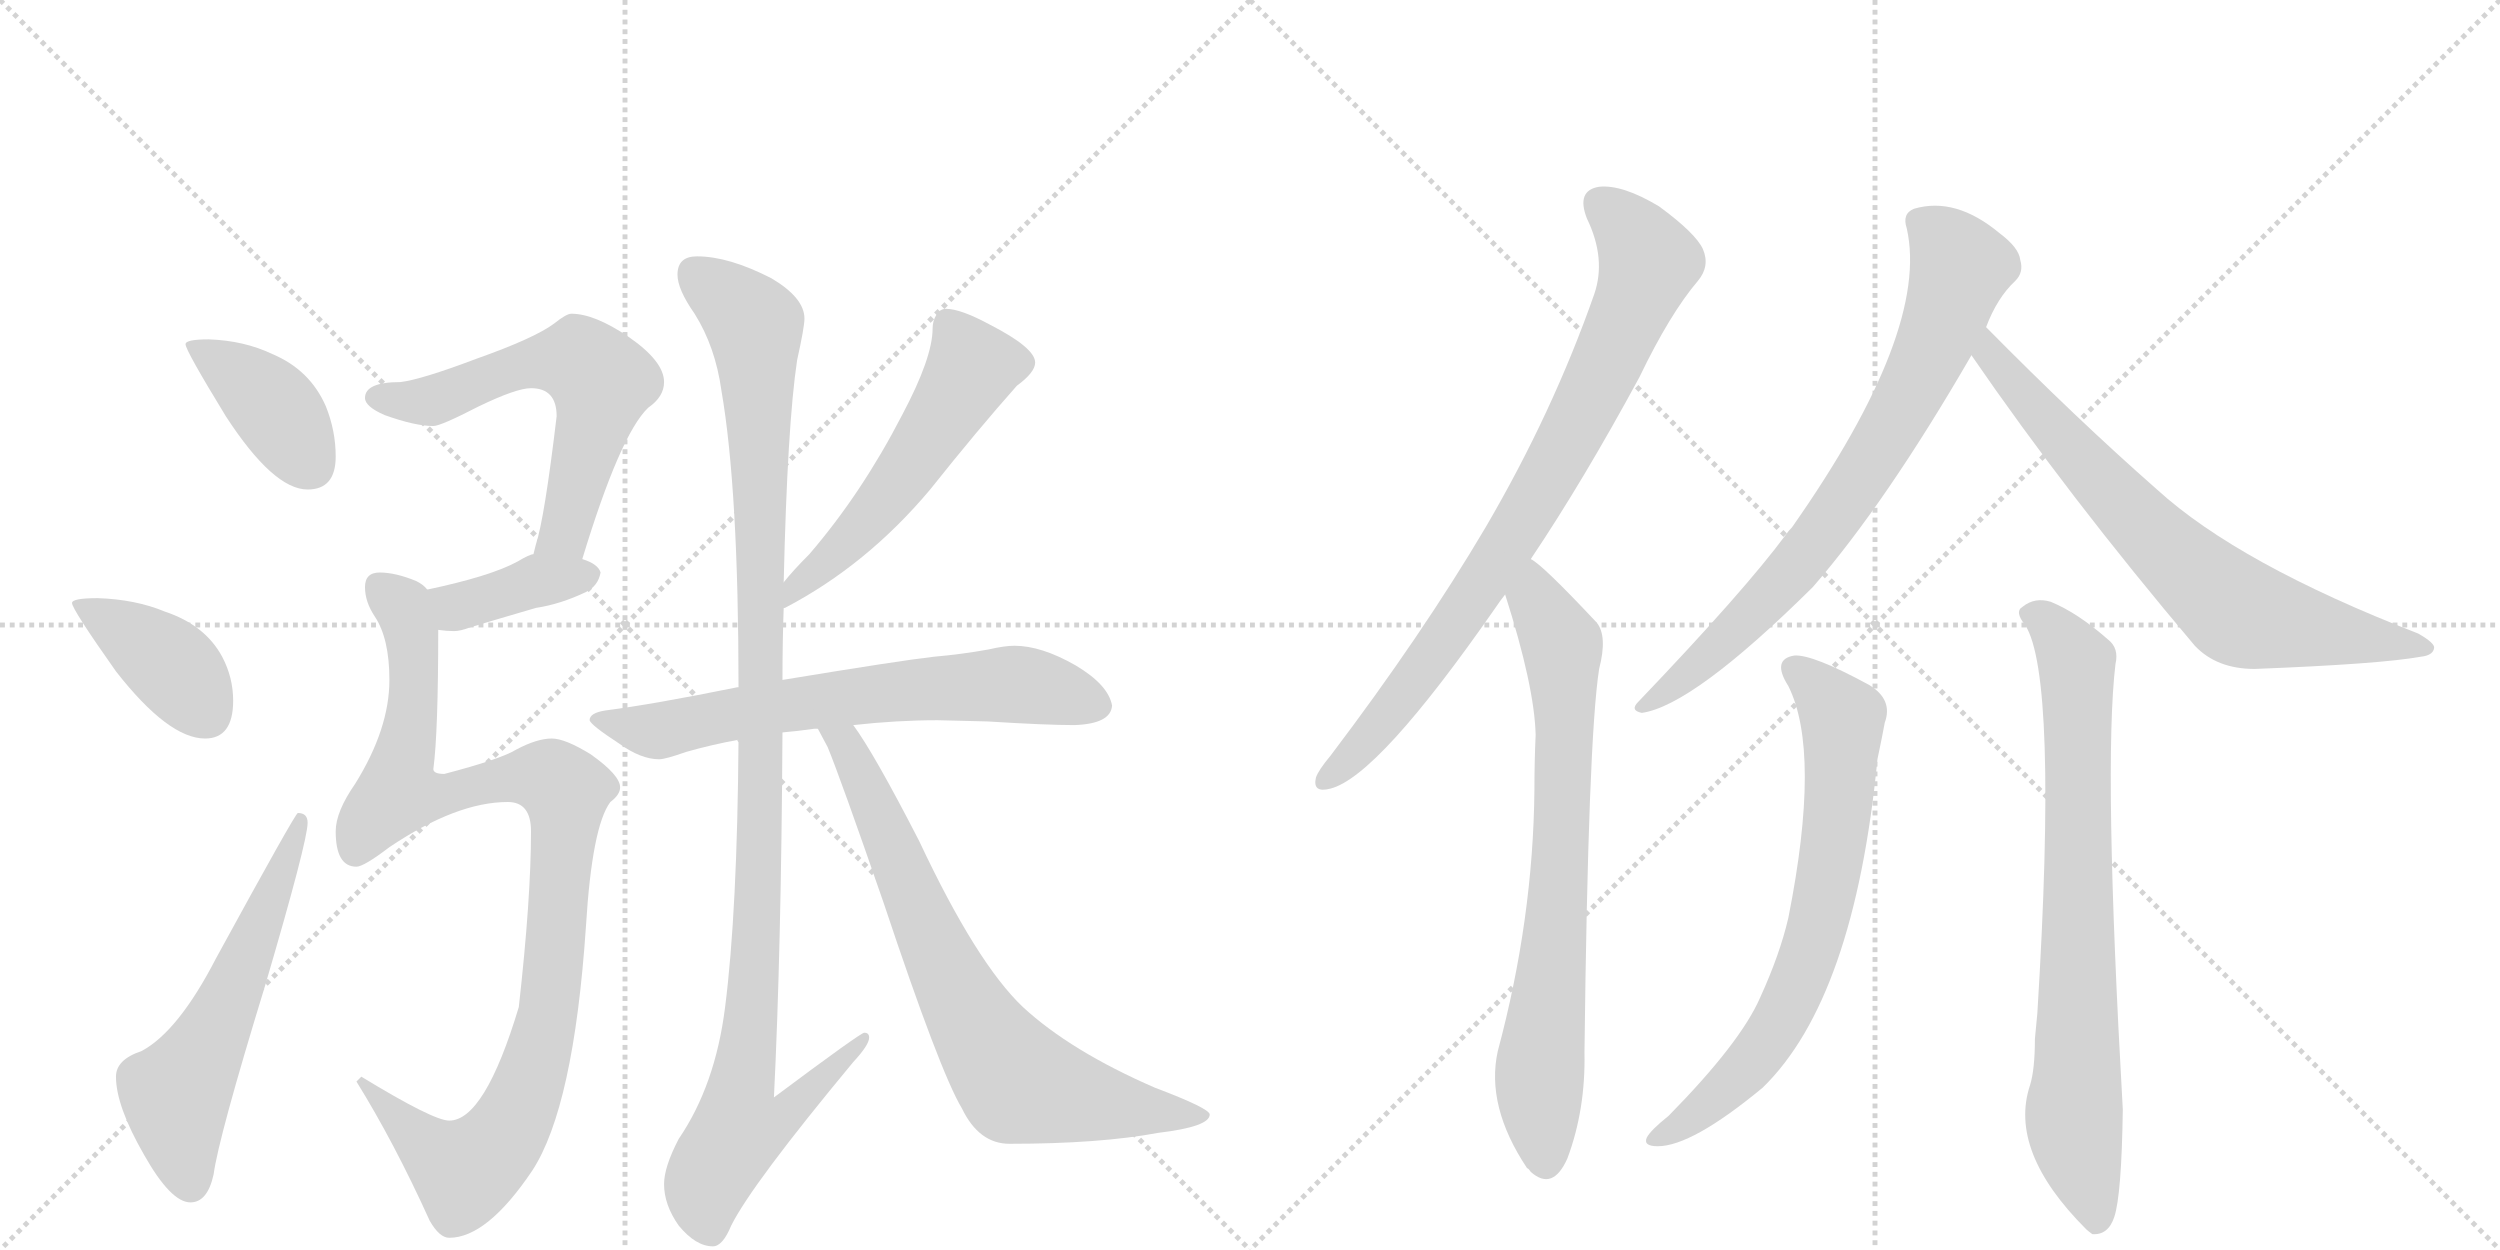 <svg version="1.1" viewBox="0 0 2048 1024" xmlns="http://www.w3.org/2000/svg">
  <g stroke="lightgray" stroke-dasharray="1,1" stroke-width="1" transform="scale(4, 4)">
    <line x1="0" y1="0" x2="256" y2="256"></line>
    <line x1="256" y1="0" x2="0" y2="256"></line>
    <line x1="128" y1="0" x2="128" y2="256"></line>
    <line x1="0" y1="128" x2="256" y2="128"></line>
    <line x1="256" y1="0" x2="512" y2="256"></line>
    <line x1="512" y1="0" x2="256" y2="256"></line>
    <line x1="384" y1="0" x2="384" y2="256"></line>
    <line x1="256" y1="128" x2="512" y2="128"></line>
  </g>
<g transform="scale(1, -1) translate(0, -850)">
   <style type="text/css">
    @keyframes keyframes0 {
      from {
       stroke: black;
       stroke-dashoffset: 397;
       stroke-width: 128;
       }
       56% {
       animation-timing-function: step-end;
       stroke: black;
       stroke-dashoffset: 0;
       stroke-width: 128;
       }
       to {
       stroke: black;
       stroke-width: 1024;
       }
       }
       #make-me-a-hanzi-animation-0 {
         animation: keyframes0 0.573s both;
         animation-delay: 0s;
         animation-timing-function: linear;
       }
    @keyframes keyframes1 {
      from {
       stroke: black;
       stroke-dashoffset: 398;
       stroke-width: 128;
       }
       56% {
       animation-timing-function: step-end;
       stroke: black;
       stroke-dashoffset: 0;
       stroke-width: 128;
       }
       to {
       stroke: black;
       stroke-width: 1024;
       }
       }
       #make-me-a-hanzi-animation-1 {
         animation: keyframes1 0.574s both;
         animation-delay: 0.573s;
         animation-timing-function: linear;
       }
    @keyframes keyframes2 {
      from {
       stroke: black;
       stroke-dashoffset: 580;
       stroke-width: 128;
       }
       65% {
       animation-timing-function: step-end;
       stroke: black;
       stroke-dashoffset: 0;
       stroke-width: 128;
       }
       to {
       stroke: black;
       stroke-width: 1024;
       }
       }
       #make-me-a-hanzi-animation-2 {
         animation: keyframes2 0.722s both;
         animation-delay: 1.147s;
         animation-timing-function: linear;
       }
    @keyframes keyframes3 {
      from {
       stroke: black;
       stroke-dashoffset: 603;
       stroke-width: 128;
       }
       66% {
       animation-timing-function: step-end;
       stroke: black;
       stroke-dashoffset: 0;
       stroke-width: 128;
       }
       to {
       stroke: black;
       stroke-width: 1024;
       }
       }
       #make-me-a-hanzi-animation-3 {
         animation: keyframes3 0.741s both;
         animation-delay: 1.869s;
         animation-timing-function: linear;
       }
    @keyframes keyframes4 {
      from {
       stroke: black;
       stroke-dashoffset: 387;
       stroke-width: 128;
       }
       56% {
       animation-timing-function: step-end;
       stroke: black;
       stroke-dashoffset: 0;
       stroke-width: 128;
       }
       to {
       stroke: black;
       stroke-width: 1024;
       }
       }
       #make-me-a-hanzi-animation-4 {
         animation: keyframes4 0.565s both;
         animation-delay: 2.61s;
         animation-timing-function: linear;
       }
    @keyframes keyframes5 {
      from {
       stroke: black;
       stroke-dashoffset: 1027;
       stroke-width: 128;
       }
       77% {
       animation-timing-function: step-end;
       stroke: black;
       stroke-dashoffset: 0;
       stroke-width: 128;
       }
       to {
       stroke: black;
       stroke-width: 1024;
       }
       }
       #make-me-a-hanzi-animation-5 {
         animation: keyframes5 1.086s both;
         animation-delay: 3.175s;
         animation-timing-function: linear;
       }
    @keyframes keyframes6 {
      from {
       stroke: black;
       stroke-dashoffset: 544;
       stroke-width: 128;
       }
       64% {
       animation-timing-function: step-end;
       stroke: black;
       stroke-dashoffset: 0;
       stroke-width: 128;
       }
       to {
       stroke: black;
       stroke-width: 1024;
       }
       }
       #make-me-a-hanzi-animation-6 {
         animation: keyframes6 0.693s both;
         animation-delay: 4.26s;
         animation-timing-function: linear;
       }
    @keyframes keyframes7 {
      from {
       stroke: black;
       stroke-dashoffset: 669;
       stroke-width: 128;
       }
       69% {
       animation-timing-function: step-end;
       stroke: black;
       stroke-dashoffset: 0;
       stroke-width: 128;
       }
       to {
       stroke: black;
       stroke-width: 1024;
       }
       }
       #make-me-a-hanzi-animation-7 {
         animation: keyframes7 0.794s both;
         animation-delay: 4.953s;
         animation-timing-function: linear;
       }
    @keyframes keyframes8 {
      from {
       stroke: black;
       stroke-dashoffset: 1141;
       stroke-width: 128;
       }
       79% {
       animation-timing-function: step-end;
       stroke: black;
       stroke-dashoffset: 0;
       stroke-width: 128;
       }
       to {
       stroke: black;
       stroke-width: 1024;
       }
       }
       #make-me-a-hanzi-animation-8 {
         animation: keyframes8 1.179s both;
         animation-delay: 5.748s;
         animation-timing-function: linear;
       }
    @keyframes keyframes9 {
      from {
       stroke: black;
       stroke-dashoffset: 742;
       stroke-width: 128;
       }
       71% {
       animation-timing-function: step-end;
       stroke: black;
       stroke-dashoffset: 0;
       stroke-width: 128;
       }
       to {
       stroke: black;
       stroke-width: 1024;
       }
       }
       #make-me-a-hanzi-animation-9 {
         animation: keyframes9 0.854s both;
         animation-delay: 6.926s;
         animation-timing-function: linear;
       }
    @keyframes keyframes10 {
      from {
       stroke: black;
       stroke-dashoffset: 819;
       stroke-width: 128;
       }
       73% {
       animation-timing-function: step-end;
       stroke: black;
       stroke-dashoffset: 0;
       stroke-width: 128;
       }
       to {
       stroke: black;
       stroke-width: 1024;
       }
       }
       #make-me-a-hanzi-animation-10 {
         animation: keyframes10 0.917s both;
         animation-delay: 7.78s;
         animation-timing-function: linear;
       }
    @keyframes keyframes11 {
      from {
       stroke: black;
       stroke-dashoffset: 747;
       stroke-width: 128;
       }
       71% {
       animation-timing-function: step-end;
       stroke: black;
       stroke-dashoffset: 0;
       stroke-width: 128;
       }
       to {
       stroke: black;
       stroke-width: 1024;
       }
       }
       #make-me-a-hanzi-animation-11 {
         animation: keyframes11 0.858s both;
         animation-delay: 8.696s;
         animation-timing-function: linear;
       }
    @keyframes keyframes12 {
      from {
       stroke: black;
       stroke-dashoffset: 757;
       stroke-width: 128;
       }
       71% {
       animation-timing-function: step-end;
       stroke: black;
       stroke-dashoffset: 0;
       stroke-width: 128;
       }
       to {
       stroke: black;
       stroke-width: 1024;
       }
       }
       #make-me-a-hanzi-animation-12 {
         animation: keyframes12 0.866s both;
         animation-delay: 9.554s;
         animation-timing-function: linear;
       }
    @keyframes keyframes13 {
      from {
       stroke: black;
       stroke-dashoffset: 719;
       stroke-width: 128;
       }
       70% {
       animation-timing-function: step-end;
       stroke: black;
       stroke-dashoffset: 0;
       stroke-width: 128;
       }
       to {
       stroke: black;
       stroke-width: 1024;
       }
       }
       #make-me-a-hanzi-animation-13 {
         animation: keyframes13 0.835s both;
         animation-delay: 10.42s;
         animation-timing-function: linear;
       }
    @keyframes keyframes14 {
      from {
       stroke: black;
       stroke-dashoffset: 708;
       stroke-width: 128;
       }
       70% {
       animation-timing-function: step-end;
       stroke: black;
       stroke-dashoffset: 0;
       stroke-width: 128;
       }
       to {
       stroke: black;
       stroke-width: 1024;
       }
       }
       #make-me-a-hanzi-animation-14 {
         animation: keyframes14 0.826s both;
         animation-delay: 11.256s;
         animation-timing-function: linear;
       }
    @keyframes keyframes15 {
      from {
       stroke: black;
       stroke-dashoffset: 770;
       stroke-width: 128;
       }
       71% {
       animation-timing-function: step-end;
       stroke: black;
       stroke-dashoffset: 0;
       stroke-width: 128;
       }
       to {
       stroke: black;
       stroke-width: 1024;
       }
       }
       #make-me-a-hanzi-animation-15 {
         animation: keyframes15 0.877s both;
         animation-delay: 12.082s;
         animation-timing-function: linear;
       }
</style>
<path d="M 171 572 Q 152 572 152 568 Q 152 563 185 509 Q 224 449 252 449 Q 275 449 275 476 Q 275 497 267 517 Q 254 547 223 560 Q 200 571 171 572 Z" fill="lightgray"></path> 
<path d="M 80 360 Q 59 360 59 356 Q 59 351 95 300 Q 138 245 168 245 Q 191 245 191 276 Q 191 295 182 312 Q 168 338 135 349 Q 111 359 80 360 Z" fill="lightgray"></path> 
<path d="M 244 184 Q 242 184 177 65 Q 146 5 116 -11 Q 95 -18 95 -32 Q 95 -56 118 -96 Q 140 -135 156 -135 Q 170 -135 175 -112 Q 179 -82 217 42 Q 252 161 252 176 Q 252 184 244 184 Z" fill="lightgray"></path> 
<path d="M 468 593 Q 464 593 454 585 Q 438 573 390 556 Q 345 539 328 537 Q 299 537 299 524 Q 299 517 315 510 Q 340 501 355 501 Q 361 501 392 517 Q 423 532 435 532 Q 456 532 456 509 Q 446 425 439 404 L 437 396 C 429 367 468 363 477 392 Q 508 494 531 516 Q 544 525 544 537 Q 544 554 515 574 Q 487 593 468 593 Z" fill="lightgray"></path> 
<path d="M 437 396 Q 434 396 424 390 Q 402 378 350 367 C 321 361 329 338 359 334 Q 366 333 372 333 Q 377 333 385 336 Q 398 340 439 352 Q 459 355 480 365 Q 490 370 492 381 Q 490 388 477 392 L 437 396 Z" fill="lightgray"></path> 
<path d="M 350 367 Q 347 371 341 374 Q 324 381 311 381 Q 299 381 299 369 Q 299 357 307 345 Q 319 327 319 293 Q 319 253 291 208 Q 275 185 275 169 Q 275 140 292 140 Q 298 140 319 156 Q 374 193 416 193 Q 435 193 435 169 Q 435 114 425 25 Q 397 -68 368 -68 Q 355 -68 296 -32 L 292 -36 Q 323 -86 352 -150 Q 360 -164 368 -164 Q 399 -164 436 -109 Q 470 -57 480 91 Q 485 173 500 193 Q 508 199 508 205 Q 508 215 484 232 Q 463 245 452 245 Q 440 245 423 236 Q 410 228 364 216 Q 355 216 355 220 Q 359 250 359 334 C 359 362 359 362 350 367 Z" fill="lightgray"></path> 
<path d="M 642 352 L 643 352 Q 710 387 762 449 Q 801 498 833 534 Q 848 545 848 553 Q 848 565 811 584 Q 787 597 775 597 Q 770 597 767 592 Q 764 587 764 581 Q 764 557 739 510 Q 706 446 663 396 Q 650 383 642 373 C 623 350 615 339 642 352 Z" fill="lightgray"></path> 
<path d="M 768 260 L 809 259 Q 857 256 880 256 Q 910 257 911 272 Q 908 289 881 305 Q 853 321 831 321 Q 823 321 810 318 Q 788 314 765 312 Q 738 309 641 293 L 605 287 L 604 287 Q 535 273 496 268 Q 483 266 483 260 Q 484 256 507 241 Q 525 228 540 228 Q 545 228 562 234 Q 583 240 605 244 L 641 250 Q 653 251 667 253 L 670 253 L 699 256 Q 735 260 768 260 Z" fill="lightgray"></path> 
<path d="M 641 293 Q 641 324 642 352 L 642 373 Q 645 502 653 555 Q 659 582 659 589 Q 659 606 632 622 Q 597 640 571 640 Q 555 640 555 625 Q 555 613 569 593 Q 586 566 591 530 Q 605 449 605 287 L 605 244 Q 604 103 594 25 Q 586 -39 556 -83 Q 544 -106 544 -120 Q 544 -137 556 -154 Q 570 -171 584 -171 Q 592 -171 599 -154 Q 616 -120 699 -20 Q 712 -6 712 0 Q 712 4 708 4 Q 705 4 634 -49 Q 640 72 641 250 L 641 293 Z" fill="lightgray"></path> 
<path d="M 670 253 Q 672 249 678 238 Q 688 214 724 110 Q 770 -28 788 -58 Q 802 -87 827 -87 Q 901 -87 949 -78 Q 991 -73 991 -63 Q 991 -58 946 -41 Q 877 -11 838 25 Q 800 61 753 161 Q 716 233 699 256 C 682 281 656 279 670 253 Z" fill="lightgray"></path> 
<path d="M 1254 392 Q 1297 456 1343 541 Q 1368 593 1391 620 Q 1401 632 1395 646 Q 1389 659 1359 681 Q 1329 699 1310 697 Q 1291 694 1300 671 Q 1316 638 1306 609 Q 1272 512 1217 418 Q 1165 330 1090 231 Q 1080 219 1078 213 Q 1075 200 1090 204 Q 1129 214 1225 352 Q 1229 358 1233 363 L 1254 392 Z" fill="lightgray"></path> 
<path d="M 1233 363 Q 1257 288 1258 248 Q 1257 226 1257 203 Q 1256 97 1227 -11 Q 1217 -56 1251 -107 Q 1252 -107 1254 -110 Q 1272 -126 1284 -99 Q 1299 -59 1298 -12 Q 1301 244 1310 302 Q 1317 329 1308 340 Q 1263 388 1254 392 C 1230 411 1224 392 1233 363 Z" fill="lightgray"></path> 
<path d="M 1627 582 Q 1636 606 1651 620 Q 1658 627 1655 637 Q 1654 647 1638 659 Q 1602 689 1568 679 Q 1558 675 1562 663 Q 1581 579 1468 418 Q 1465 415 1463 412 Q 1429 366 1342 275 Q 1335 268 1345 266 Q 1387 272 1485 369 Q 1545 438 1615 559 L 1627 582 Z" fill="lightgray"></path> 
<path d="M 1615 559 Q 1694 444 1798 321 Q 1816 302 1847 302 Q 1950 306 1983 312 Q 1993 313 1994 319 Q 1995 323 1981 331 Q 1834 388 1767 449 Q 1701 507 1627 582 C 1606 603 1598 584 1615 559 Z" fill="lightgray"></path> 
<path d="M 1465 288 Q 1492 234 1465 98 Q 1458 68 1442 33 Q 1426 -4 1367 -64 Q 1352 -76 1349 -82 Q 1346 -89 1358 -89 Q 1386 -89 1444 -41 Q 1519 32 1538 228 Q 1542 247 1544 258 Q 1551 277 1531 289 Q 1485 314 1470 313 Q 1451 310 1465 288 Z" fill="lightgray"></path> 
<path d="M 1659 338 Q 1686 296 1669 20 L 1667 -1 Q 1667 -26 1663 -39 Q 1645 -93 1709 -157 Q 1710 -158 1714 -161 Q 1727 -162 1732 -147 Q 1738 -129 1739 -59 Q 1723 223 1733 306 Q 1736 319 1727 326 Q 1702 348 1680 357 Q 1667 361 1657 353 Q 1650 349 1659 338 Z" fill="lightgray"></path> 
      <clipPath id="make-me-a-hanzi-clip-0">
      <path d="M 171 572 Q 152 572 152 568 Q 152 563 185 509 Q 224 449 252 449 Q 275 449 275 476 Q 275 497 267 517 Q 254 547 223 560 Q 200 571 171 572 Z" fill="lightgray"></path>
      </clipPath>
      <path clip-path="url(#make-me-a-hanzi-clip-0)" d="M 156 567 L 215 527 L 254 469 " fill="none" id="make-me-a-hanzi-animation-0" stroke-dasharray="269 538" stroke-linecap="round"></path>

      <clipPath id="make-me-a-hanzi-clip-1">
      <path d="M 80 360 Q 59 360 59 356 Q 59 351 95 300 Q 138 245 168 245 Q 191 245 191 276 Q 191 295 182 312 Q 168 338 135 349 Q 111 359 80 360 Z" fill="lightgray"></path>
      </clipPath>
      <path clip-path="url(#make-me-a-hanzi-clip-1)" d="M 63 355 L 137 308 L 170 265 " fill="none" id="make-me-a-hanzi-animation-1" stroke-dasharray="270 540" stroke-linecap="round"></path>

      <clipPath id="make-me-a-hanzi-clip-2">
      <path d="M 244 184 Q 242 184 177 65 Q 146 5 116 -11 Q 95 -18 95 -32 Q 95 -56 118 -96 Q 140 -135 156 -135 Q 170 -135 175 -112 Q 179 -82 217 42 Q 252 161 252 176 Q 252 184 244 184 Z" fill="lightgray"></path>
      </clipPath>
      <path clip-path="url(#make-me-a-hanzi-clip-2)" d="M 156 -120 L 144 -47 L 181 15 L 248 180 " fill="none" id="make-me-a-hanzi-animation-2" stroke-dasharray="452 904" stroke-linecap="round"></path>

      <clipPath id="make-me-a-hanzi-clip-3">
      <path d="M 468 593 Q 464 593 454 585 Q 438 573 390 556 Q 345 539 328 537 Q 299 537 299 524 Q 299 517 315 510 Q 340 501 355 501 Q 361 501 392 517 Q 423 532 435 532 Q 456 532 456 509 Q 446 425 439 404 L 437 396 C 429 367 468 363 477 392 Q 508 494 531 516 Q 544 525 544 537 Q 544 554 515 574 Q 487 593 468 593 Z" fill="lightgray"></path>
      </clipPath>
      <path clip-path="url(#make-me-a-hanzi-clip-3)" d="M 308 525 L 341 520 L 438 553 L 479 552 L 492 537 L 489 514 L 463 414 L 444 399 " fill="none" id="make-me-a-hanzi-animation-3" stroke-dasharray="475 950" stroke-linecap="round"></path>

      <clipPath id="make-me-a-hanzi-clip-4">
      <path d="M 437 396 Q 434 396 424 390 Q 402 378 350 367 C 321 361 329 338 359 334 Q 366 333 372 333 Q 377 333 385 336 Q 398 340 439 352 Q 459 355 480 365 Q 490 370 492 381 Q 490 388 477 392 L 437 396 Z" fill="lightgray"></path>
      </clipPath>
      <path clip-path="url(#make-me-a-hanzi-clip-4)" d="M 361 364 L 374 352 L 439 374 L 483 379 " fill="none" id="make-me-a-hanzi-animation-4" stroke-dasharray="259 518" stroke-linecap="round"></path>

      <clipPath id="make-me-a-hanzi-clip-5">
      <path d="M 350 367 Q 347 371 341 374 Q 324 381 311 381 Q 299 381 299 369 Q 299 357 307 345 Q 319 327 319 293 Q 319 253 291 208 Q 275 185 275 169 Q 275 140 292 140 Q 298 140 319 156 Q 374 193 416 193 Q 435 193 435 169 Q 435 114 425 25 Q 397 -68 368 -68 Q 355 -68 296 -32 L 292 -36 Q 323 -86 352 -150 Q 360 -164 368 -164 Q 399 -164 436 -109 Q 470 -57 480 91 Q 485 173 500 193 Q 508 199 508 205 Q 508 215 484 232 Q 463 245 452 245 Q 440 245 423 236 Q 410 228 364 216 Q 355 216 355 220 Q 359 250 359 334 C 359 362 359 362 350 367 Z" fill="lightgray"></path>
      </clipPath>
      <path clip-path="url(#make-me-a-hanzi-clip-5)" d="M 310 371 L 330 351 L 339 324 L 337 258 L 326 200 L 365 198 L 398 209 L 442 214 L 463 202 L 463 178 L 450 22 L 428 -53 L 408 -87 L 381 -110 L 308 -50 L 305 -38 L 299 -39 " fill="none" id="make-me-a-hanzi-animation-5" stroke-dasharray="899 1798" stroke-linecap="round"></path>

      <clipPath id="make-me-a-hanzi-clip-6">
      <path d="M 642 352 L 643 352 Q 710 387 762 449 Q 801 498 833 534 Q 848 545 848 553 Q 848 565 811 584 Q 787 597 775 597 Q 770 597 767 592 Q 764 587 764 581 Q 764 557 739 510 Q 706 446 663 396 Q 650 383 642 373 C 623 350 615 339 642 352 Z" fill="lightgray"></path>
      </clipPath>
      <path clip-path="url(#make-me-a-hanzi-clip-6)" d="M 837 553 L 797 549 L 730 446 L 643 357 " fill="none" id="make-me-a-hanzi-animation-6" stroke-dasharray="416 832" stroke-linecap="round"></path>

      <clipPath id="make-me-a-hanzi-clip-7">
      <path d="M 768 260 L 809 259 Q 857 256 880 256 Q 910 257 911 272 Q 908 289 881 305 Q 853 321 831 321 Q 823 321 810 318 Q 788 314 765 312 Q 738 309 641 293 L 605 287 L 604 287 Q 535 273 496 268 Q 483 266 483 260 Q 484 256 507 241 Q 525 228 540 228 Q 545 228 562 234 Q 583 240 605 244 L 641 250 Q 653 251 667 253 L 670 253 L 699 256 Q 735 260 768 260 Z" fill="lightgray"></path>
      </clipPath>
      <path clip-path="url(#make-me-a-hanzi-clip-7)" d="M 491 261 L 538 251 L 656 275 L 807 289 L 841 289 L 898 273 " fill="none" id="make-me-a-hanzi-animation-7" stroke-dasharray="541 1082" stroke-linecap="round"></path>

      <clipPath id="make-me-a-hanzi-clip-8">
      <path d="M 641 293 Q 641 324 642 352 L 642 373 Q 645 502 653 555 Q 659 582 659 589 Q 659 606 632 622 Q 597 640 571 640 Q 555 640 555 625 Q 555 613 569 593 Q 586 566 591 530 Q 605 449 605 287 L 605 244 Q 604 103 594 25 Q 586 -39 556 -83 Q 544 -106 544 -120 Q 544 -137 556 -154 Q 570 -171 584 -171 Q 592 -171 599 -154 Q 616 -120 699 -20 Q 712 -6 712 0 Q 712 4 708 4 Q 705 4 634 -49 Q 640 72 641 250 L 641 293 Z" fill="lightgray"></path>
      </clipPath>
      <path clip-path="url(#make-me-a-hanzi-clip-8)" d="M 569 626 L 609 595 L 620 570 L 623 152 L 607 -41 L 647 -43 L 652 -52 L 640 -67 L 605 -75 L 578 -122 L 582 -158 " fill="none" id="make-me-a-hanzi-animation-8" stroke-dasharray="1013 2026" stroke-linecap="round"></path>

      <clipPath id="make-me-a-hanzi-clip-9">
      <path d="M 670 253 Q 672 249 678 238 Q 688 214 724 110 Q 770 -28 788 -58 Q 802 -87 827 -87 Q 901 -87 949 -78 Q 991 -73 991 -63 Q 991 -58 946 -41 Q 877 -11 838 25 Q 800 61 753 161 Q 716 233 699 256 C 682 281 656 279 670 253 Z" fill="lightgray"></path>
      </clipPath>
      <path clip-path="url(#make-me-a-hanzi-clip-9)" d="M 677 253 L 692 240 L 707 212 L 786 33 L 829 -31 L 899 -54 L 986 -64 " fill="none" id="make-me-a-hanzi-animation-9" stroke-dasharray="614 1228" stroke-linecap="round"></path>

      <clipPath id="make-me-a-hanzi-clip-10">
      <path d="M 1254 392 Q 1297 456 1343 541 Q 1368 593 1391 620 Q 1401 632 1395 646 Q 1389 659 1359 681 Q 1329 699 1310 697 Q 1291 694 1300 671 Q 1316 638 1306 609 Q 1272 512 1217 418 Q 1165 330 1090 231 Q 1080 219 1078 213 Q 1075 200 1090 204 Q 1129 214 1225 352 Q 1229 358 1233 363 L 1254 392 Z" fill="lightgray"></path>
      </clipPath>
      <path clip-path="url(#make-me-a-hanzi-clip-10)" d="M 1312 681 L 1329 668 L 1351 636 L 1307 532 L 1262 447 L 1189 333 L 1122 246 L 1087 213 " fill="none" id="make-me-a-hanzi-animation-10" stroke-dasharray="691 1382" stroke-linecap="round"></path>

      <clipPath id="make-me-a-hanzi-clip-11">
      <path d="M 1233 363 Q 1257 288 1258 248 Q 1257 226 1257 203 Q 1256 97 1227 -11 Q 1217 -56 1251 -107 Q 1252 -107 1254 -110 Q 1272 -126 1284 -99 Q 1299 -59 1298 -12 Q 1301 244 1310 302 Q 1317 329 1308 340 Q 1263 388 1254 392 C 1230 411 1224 392 1233 363 Z" fill="lightgray"></path>
      </clipPath>
      <path clip-path="url(#make-me-a-hanzi-clip-11)" d="M 1253 385 L 1258 358 L 1280 322 L 1280 170 L 1261 -33 L 1267 -98 " fill="none" id="make-me-a-hanzi-animation-11" stroke-dasharray="619 1238" stroke-linecap="round"></path>

      <clipPath id="make-me-a-hanzi-clip-12">
      <path d="M 1627 582 Q 1636 606 1651 620 Q 1658 627 1655 637 Q 1654 647 1638 659 Q 1602 689 1568 679 Q 1558 675 1562 663 Q 1581 579 1468 418 Q 1465 415 1463 412 Q 1429 366 1342 275 Q 1335 268 1345 266 Q 1387 272 1485 369 Q 1545 438 1615 559 L 1627 582 Z" fill="lightgray"></path>
      </clipPath>
      <path clip-path="url(#make-me-a-hanzi-clip-12)" d="M 1572 668 L 1587 658 L 1606 632 L 1582 564 L 1544 491 L 1463 375 L 1393 306 L 1348 272 " fill="none" id="make-me-a-hanzi-animation-12" stroke-dasharray="629 1258" stroke-linecap="round"></path>

      <clipPath id="make-me-a-hanzi-clip-13">
      <path d="M 1615 559 Q 1694 444 1798 321 Q 1816 302 1847 302 Q 1950 306 1983 312 Q 1993 313 1994 319 Q 1995 323 1981 331 Q 1834 388 1767 449 Q 1701 507 1627 582 C 1606 603 1598 584 1615 559 Z" fill="lightgray"></path>
      </clipPath>
      <path clip-path="url(#make-me-a-hanzi-clip-13)" d="M 1630 573 L 1630 559 L 1709 468 L 1775 399 L 1831 351 L 1987 318 " fill="none" id="make-me-a-hanzi-animation-13" stroke-dasharray="591 1182" stroke-linecap="round"></path>

      <clipPath id="make-me-a-hanzi-clip-14">
      <path d="M 1465 288 Q 1492 234 1465 98 Q 1458 68 1442 33 Q 1426 -4 1367 -64 Q 1352 -76 1349 -82 Q 1346 -89 1358 -89 Q 1386 -89 1444 -41 Q 1519 32 1538 228 Q 1542 247 1544 258 Q 1551 277 1531 289 Q 1485 314 1470 313 Q 1451 310 1465 288 Z" fill="lightgray"></path>
      </clipPath>
      <path clip-path="url(#make-me-a-hanzi-clip-14)" d="M 1471 300 L 1496 279 L 1510 258 L 1503 161 L 1490 93 L 1453 4 L 1411 -45 L 1356 -82 " fill="none" id="make-me-a-hanzi-animation-14" stroke-dasharray="580 1160" stroke-linecap="round"></path>

      <clipPath id="make-me-a-hanzi-clip-15">
      <path d="M 1659 338 Q 1686 296 1669 20 L 1667 -1 Q 1667 -26 1663 -39 Q 1645 -93 1709 -157 Q 1710 -158 1714 -161 Q 1727 -162 1732 -147 Q 1738 -129 1739 -59 Q 1723 223 1733 306 Q 1736 319 1727 326 Q 1702 348 1680 357 Q 1667 361 1657 353 Q 1650 349 1659 338 Z" fill="lightgray"></path>
      </clipPath>
      <path clip-path="url(#make-me-a-hanzi-clip-15)" d="M 1666 347 L 1694 320 L 1702 297 L 1699 -61 L 1717 -152 " fill="none" id="make-me-a-hanzi-animation-15" stroke-dasharray="642 1284" stroke-linecap="round"></path>

</g>
</svg>
